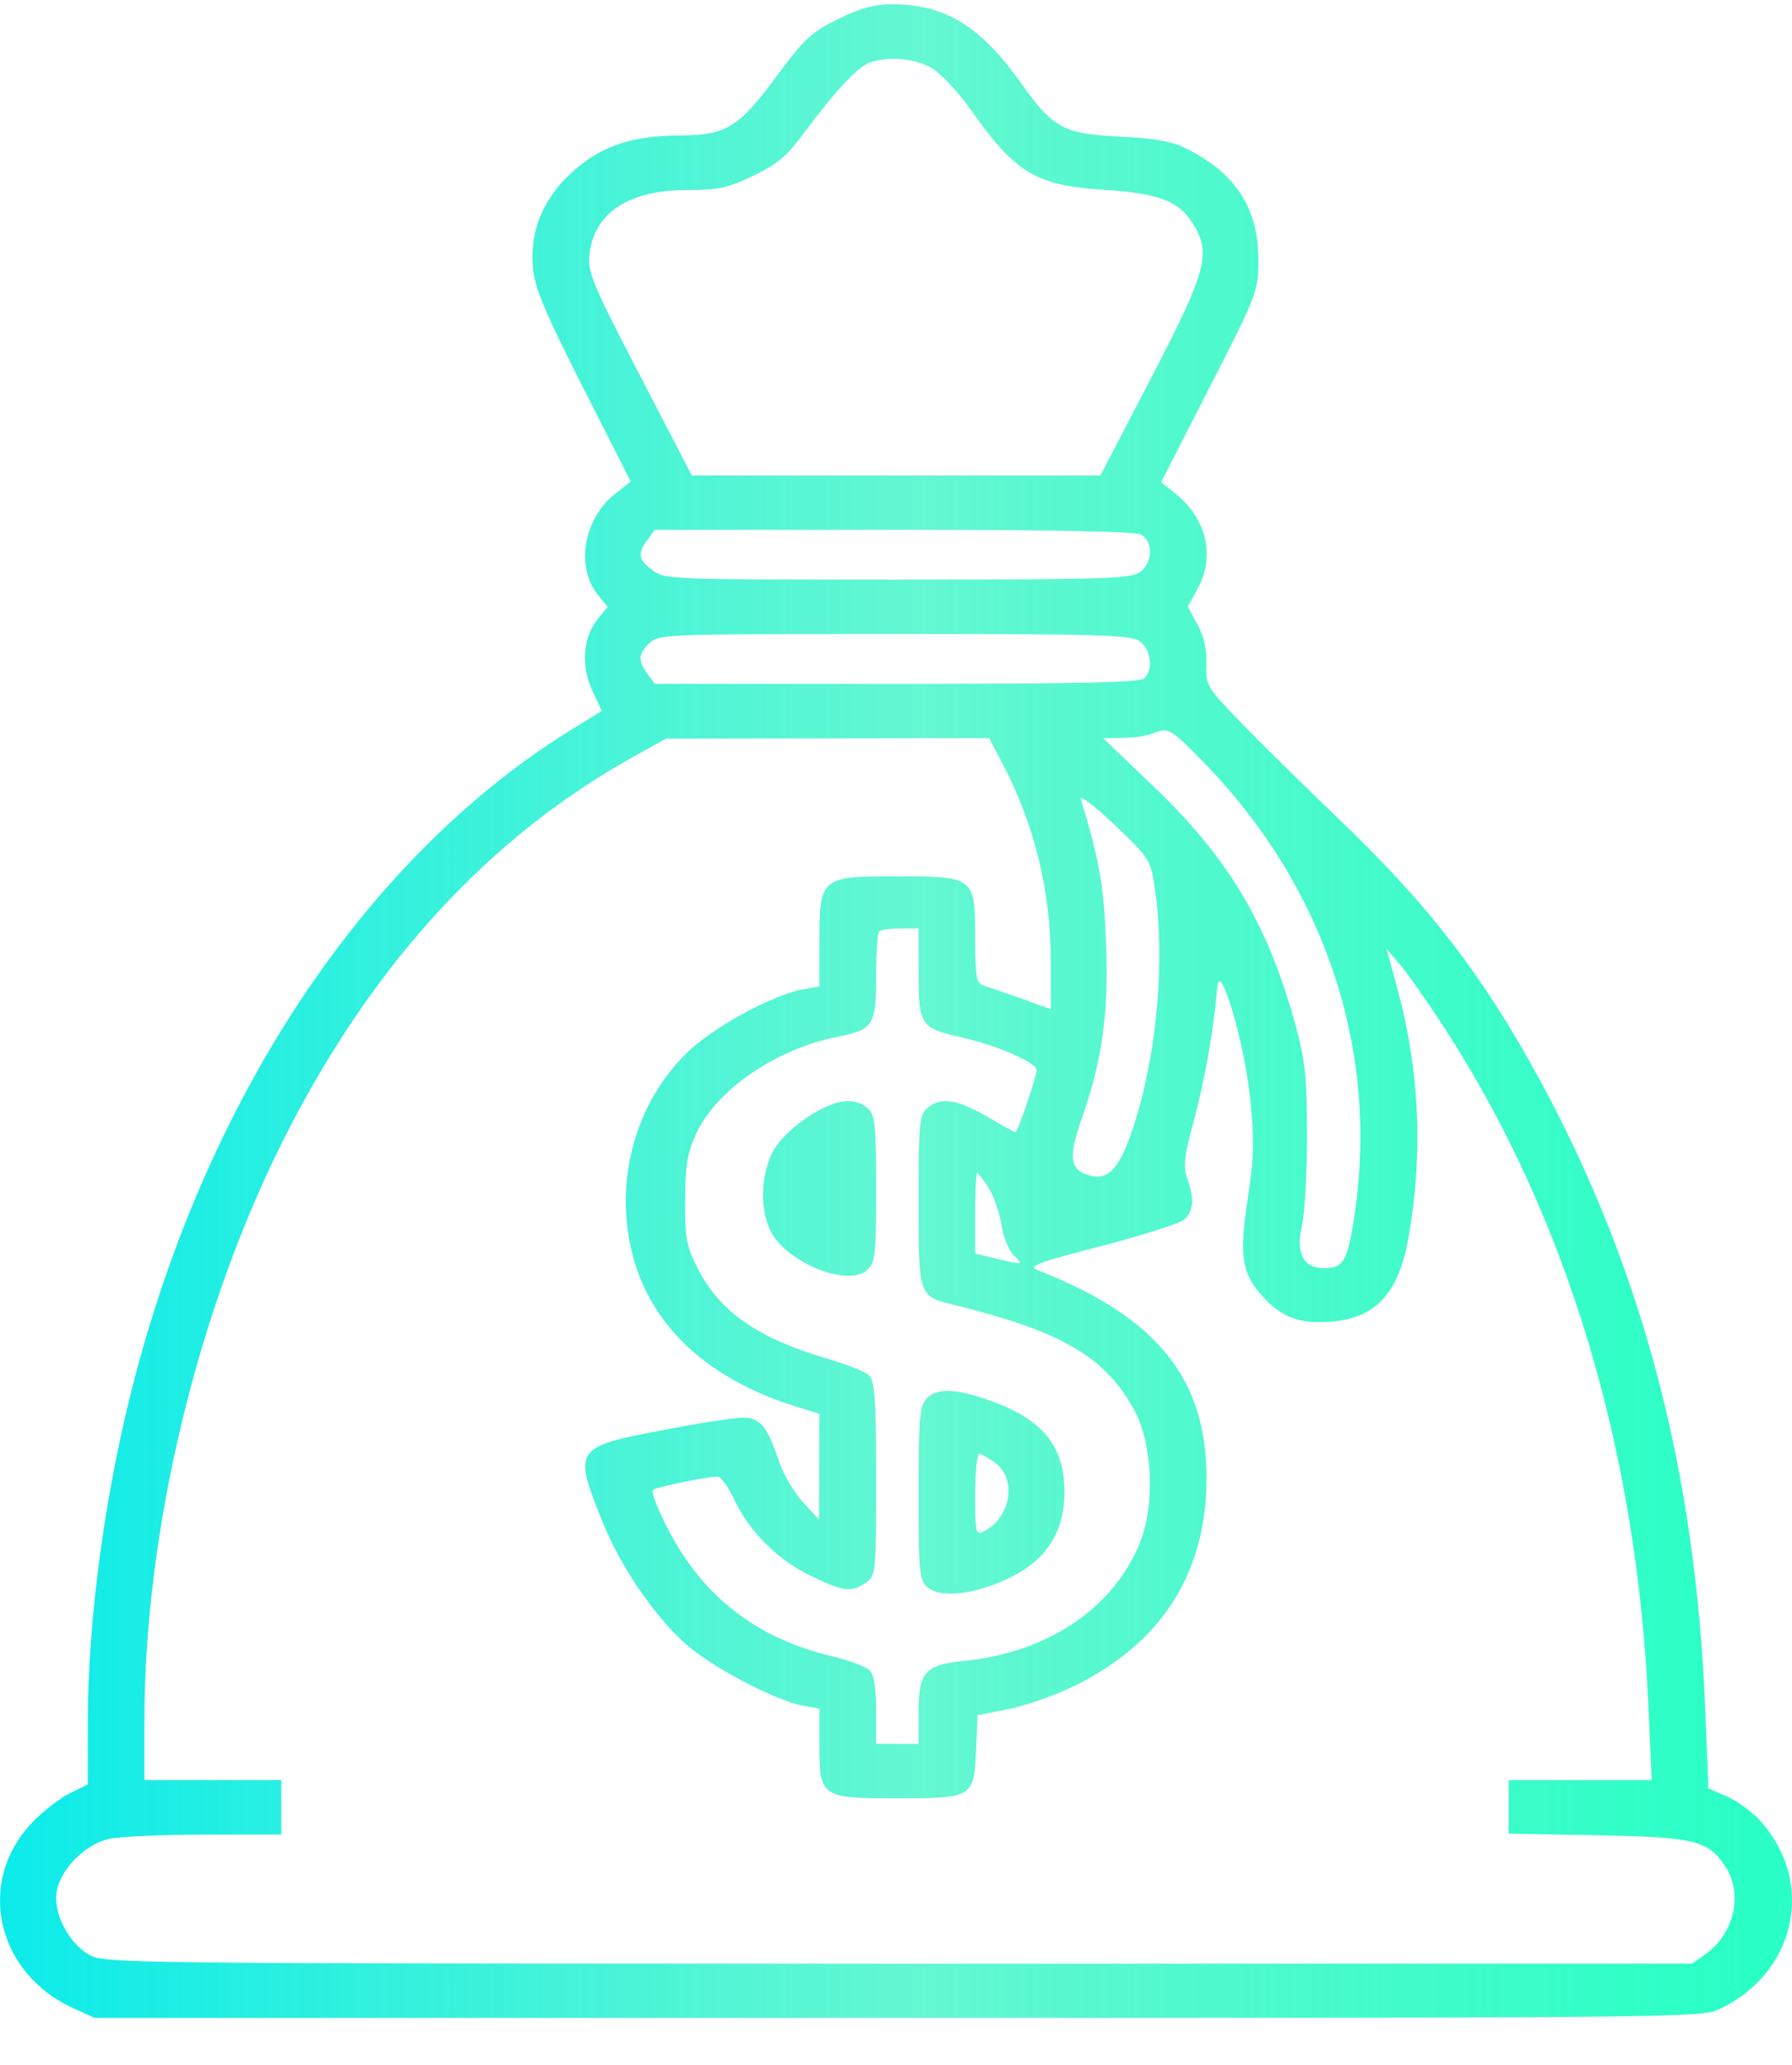 <svg width="33" height="38" viewBox="0 0 33 38" fill="none" xmlns="http://www.w3.org/2000/svg">
<path fill-rule="evenodd" clip-rule="evenodd" d="M15.434 0.35C14.945 0.589 14.813 0.713 14.298 1.407C13.597 2.352 13.373 2.489 12.52 2.493C11.649 2.498 11.105 2.676 10.583 3.126C10.017 3.615 9.75 4.237 9.813 4.926C9.848 5.303 10.028 5.733 10.736 7.129L11.615 8.862L11.32 9.096C10.742 9.553 10.596 10.442 11.015 10.953L11.191 11.167L11.015 11.382C10.738 11.719 10.694 12.245 10.904 12.701L11.082 13.085L10.587 13.388C6.832 15.681 3.881 20.034 2.487 25.336C1.941 27.408 1.618 29.771 1.617 31.695L1.616 32.84L1.286 33.002C1.105 33.09 0.793 33.332 0.595 33.539C-0.448 34.624 -0.073 36.314 1.355 36.96L1.746 37.137H16.524C30.411 37.137 31.322 37.128 31.625 36.991C33.072 36.338 33.451 34.641 32.405 33.499C32.258 33.338 31.985 33.14 31.798 33.06L31.46 32.913L31.403 31.482C31.23 27.085 30.249 23.353 28.35 19.864C27.309 17.95 26.318 16.665 24.661 15.079C24.059 14.503 23.259 13.715 22.883 13.329C22.216 12.642 22.201 12.617 22.216 12.226C22.227 11.96 22.171 11.716 22.052 11.495L21.872 11.165L22.045 10.854C22.386 10.244 22.225 9.544 21.637 9.077L21.381 8.875L22.277 7.124C23.154 5.408 23.172 5.361 23.173 4.785C23.175 3.832 22.75 3.179 21.837 2.73C21.571 2.599 21.262 2.544 20.627 2.514C19.587 2.465 19.393 2.361 18.807 1.535C18.06 0.482 17.404 0.079 16.436 0.079C16.1 0.079 15.846 0.148 15.434 0.35ZM17.185 1.27C17.348 1.375 17.659 1.712 17.876 2.019C18.709 3.196 19.074 3.414 20.349 3.495C21.334 3.558 21.701 3.697 21.961 4.106C22.312 4.658 22.225 4.983 21.198 6.957L20.264 8.75H16.502H12.74L11.777 6.895C10.897 5.199 10.818 5.008 10.856 4.676C10.945 3.911 11.578 3.497 12.661 3.497C13.23 3.497 13.401 3.46 13.87 3.235C14.316 3.022 14.491 2.873 14.819 2.43C15.354 1.706 15.784 1.243 16 1.159C16.349 1.023 16.88 1.073 17.185 1.27ZM21.007 9.836C21.245 9.958 21.23 10.371 20.982 10.537C20.814 10.65 20.243 10.667 16.517 10.667C12.326 10.667 12.24 10.664 12.016 10.494C11.751 10.295 11.734 10.193 11.922 9.935L12.057 9.75H16.448C19.308 9.75 20.898 9.78 21.007 9.836ZM20.982 11.797C21.195 11.94 21.244 12.319 21.071 12.485C20.992 12.56 19.861 12.585 16.512 12.585H12.057L11.922 12.399C11.743 12.154 11.751 12.035 11.961 11.834C12.13 11.672 12.25 11.668 16.462 11.668C20.237 11.668 20.813 11.684 20.982 11.797ZM22.119 13.981C24.455 16.352 25.46 19.48 24.9 22.631C24.794 23.226 24.712 23.339 24.383 23.339C23.999 23.339 23.859 23.067 23.976 22.547C24.027 22.318 24.069 21.568 24.068 20.88C24.067 19.81 24.035 19.514 23.847 18.831C23.342 17 22.62 15.79 21.251 14.481L20.314 13.585L20.679 13.579C20.88 13.576 21.123 13.541 21.219 13.502C21.511 13.381 21.547 13.4 22.119 13.981ZM18.467 14.064C19.059 15.2 19.35 16.401 19.35 17.712V18.572L18.806 18.377C18.508 18.27 18.195 18.162 18.111 18.137C17.98 18.098 17.959 17.98 17.959 17.269C17.959 16.137 17.947 16.128 16.508 16.128C15.111 16.128 15.09 16.145 15.09 17.337V18.152L14.789 18.206C14.239 18.305 13.153 18.893 12.674 19.352C11.687 20.295 11.291 21.769 11.66 23.134C12.007 24.419 13.047 25.379 14.634 25.877L15.09 26.021L15.086 26.993L15.083 27.966L14.786 27.644C14.622 27.466 14.424 27.129 14.345 26.893C14.126 26.242 14 26.09 13.675 26.09C13.521 26.09 12.87 26.191 12.228 26.314C10.569 26.631 10.553 26.656 11.096 28.007C11.437 28.856 12.093 29.804 12.682 30.301C13.175 30.717 14.311 31.305 14.789 31.391L15.09 31.445V32.084C15.09 33.08 15.109 33.094 16.516 33.094C17.924 33.094 17.938 33.084 17.976 32.181L18.002 31.565L18.553 31.458C18.855 31.399 19.384 31.217 19.726 31.054C21.371 30.273 22.218 28.964 22.218 27.205C22.218 25.362 21.302 24.236 19.101 23.372C18.927 23.303 19.111 23.235 20.274 22.933C21.033 22.736 21.722 22.517 21.805 22.444C21.98 22.293 21.998 22.058 21.862 21.685C21.784 21.47 21.807 21.277 21.988 20.61C22.189 19.869 22.353 18.931 22.416 18.17C22.459 17.64 22.913 19.168 23.022 20.213C23.101 20.975 23.094 21.288 22.977 22.061C22.816 23.129 22.865 23.435 23.266 23.873C23.607 24.246 23.945 24.368 24.509 24.323C25.341 24.257 25.76 23.799 25.941 22.756C26.208 21.225 26.14 19.702 25.741 18.226L25.534 17.462L25.783 17.753C25.92 17.914 26.276 18.421 26.575 18.879C28.852 22.373 30.145 26.657 30.356 31.405L30.416 32.76H29.099H27.782V33.252V33.745L29.412 33.775C31.226 33.809 31.466 33.869 31.784 34.369C32.102 34.868 31.929 35.595 31.405 35.964L31.159 36.137H16.54C2.128 36.137 1.916 36.134 1.636 35.972C1.252 35.749 0.97 35.185 1.047 34.793C1.127 34.383 1.577 33.937 2.007 33.842C2.198 33.799 2.99 33.764 3.767 33.763L5.18 33.761V33.26V32.76H3.92H2.659V31.685C2.659 28.147 3.643 24.069 5.268 20.879C6.874 17.724 9.025 15.388 11.679 13.918L12.265 13.594L15.241 13.589L18.217 13.585L18.467 14.064ZM21.265 16.341C21.463 17.659 21.306 19.418 20.872 20.735C20.626 21.483 20.424 21.718 20.095 21.639C19.704 21.545 19.664 21.323 19.908 20.624C20.298 19.511 20.417 18.673 20.369 17.378C20.329 16.305 20.251 15.855 19.905 14.711C19.876 14.617 20.145 14.82 20.519 15.174C21.168 15.789 21.186 15.816 21.265 16.341ZM16.916 17.907C16.916 18.865 16.954 18.924 17.698 19.089C18.349 19.233 19.089 19.554 19.089 19.692C19.089 19.814 18.742 20.838 18.7 20.838C18.686 20.838 18.448 20.707 18.17 20.546C17.614 20.225 17.316 20.183 17.075 20.393C16.931 20.517 16.916 20.685 16.916 22.096C16.916 23.854 16.915 23.852 17.55 24.009C19.561 24.504 20.362 24.973 20.896 25.965C21.221 26.569 21.27 27.683 21.002 28.365C20.522 29.587 19.304 30.412 17.75 30.567C17.033 30.639 16.916 30.772 16.916 31.51V32.093H16.524H16.133V31.474C16.133 31.047 16.095 30.817 16.009 30.735C15.94 30.669 15.623 30.553 15.304 30.476C13.933 30.146 12.952 29.387 12.315 28.167C12.117 27.789 11.986 27.453 12.023 27.422C12.089 27.366 13.017 27.174 13.22 27.174C13.275 27.174 13.407 27.358 13.513 27.583C13.796 28.184 14.323 28.711 14.933 29.003C15.54 29.294 15.67 29.31 15.94 29.129C16.129 29.002 16.133 28.964 16.133 27.217C16.133 25.765 16.11 25.413 16.006 25.314C15.936 25.247 15.595 25.109 15.248 25.008C13.965 24.634 13.261 24.147 12.854 23.353C12.64 22.935 12.613 22.79 12.616 22.089C12.619 21.447 12.658 21.215 12.821 20.862C13.194 20.057 14.284 19.308 15.41 19.084C16.085 18.95 16.133 18.876 16.133 17.97C16.133 17.545 16.159 17.173 16.191 17.142C16.223 17.112 16.399 17.087 16.582 17.087H16.916V17.907ZM15.351 20.313C14.918 20.462 14.389 20.881 14.226 21.204C14.005 21.642 13.993 22.277 14.199 22.67C14.499 23.242 15.607 23.687 15.961 23.379C16.119 23.242 16.133 23.119 16.133 21.88C16.133 20.679 16.116 20.515 15.974 20.393C15.816 20.255 15.599 20.227 15.351 20.313ZM18.205 21.86C18.3 22.009 18.406 22.314 18.441 22.538C18.475 22.762 18.577 23.015 18.666 23.1C18.856 23.283 18.849 23.284 18.345 23.163L17.959 23.07V22.329C17.959 21.922 17.975 21.589 17.995 21.589C18.015 21.589 18.11 21.71 18.205 21.86ZM17.059 25.743C16.936 25.873 16.916 26.122 16.916 27.481C16.916 28.956 16.928 29.076 17.088 29.216C17.445 29.525 18.712 29.154 19.201 28.598C19.51 28.245 19.636 27.819 19.594 27.264C19.537 26.508 19.091 26.052 18.095 25.729C17.541 25.549 17.238 25.553 17.059 25.743ZM18.338 26.93C18.729 27.225 18.61 27.93 18.128 28.177C17.966 28.26 17.959 28.232 17.959 27.511C17.959 27.096 17.993 26.758 18.034 26.758C18.075 26.758 18.212 26.835 18.338 26.93Z" fill="url(#paint0_linear_68_623)"/>
<defs>
<linearGradient id="paint0_linear_68_623" x1="0" y1="18.57" x2="32.394" y2="18.57" gradientUnits="userSpaceOnUse">
<stop stop-color="#0CEBEB"/>
<stop offset="0.523" stop-color="#24F4C0" stop-opacity="0.71"/>
<stop offset="1" stop-color="#29FFC6"/>
</linearGradient>
</defs>
</svg>
